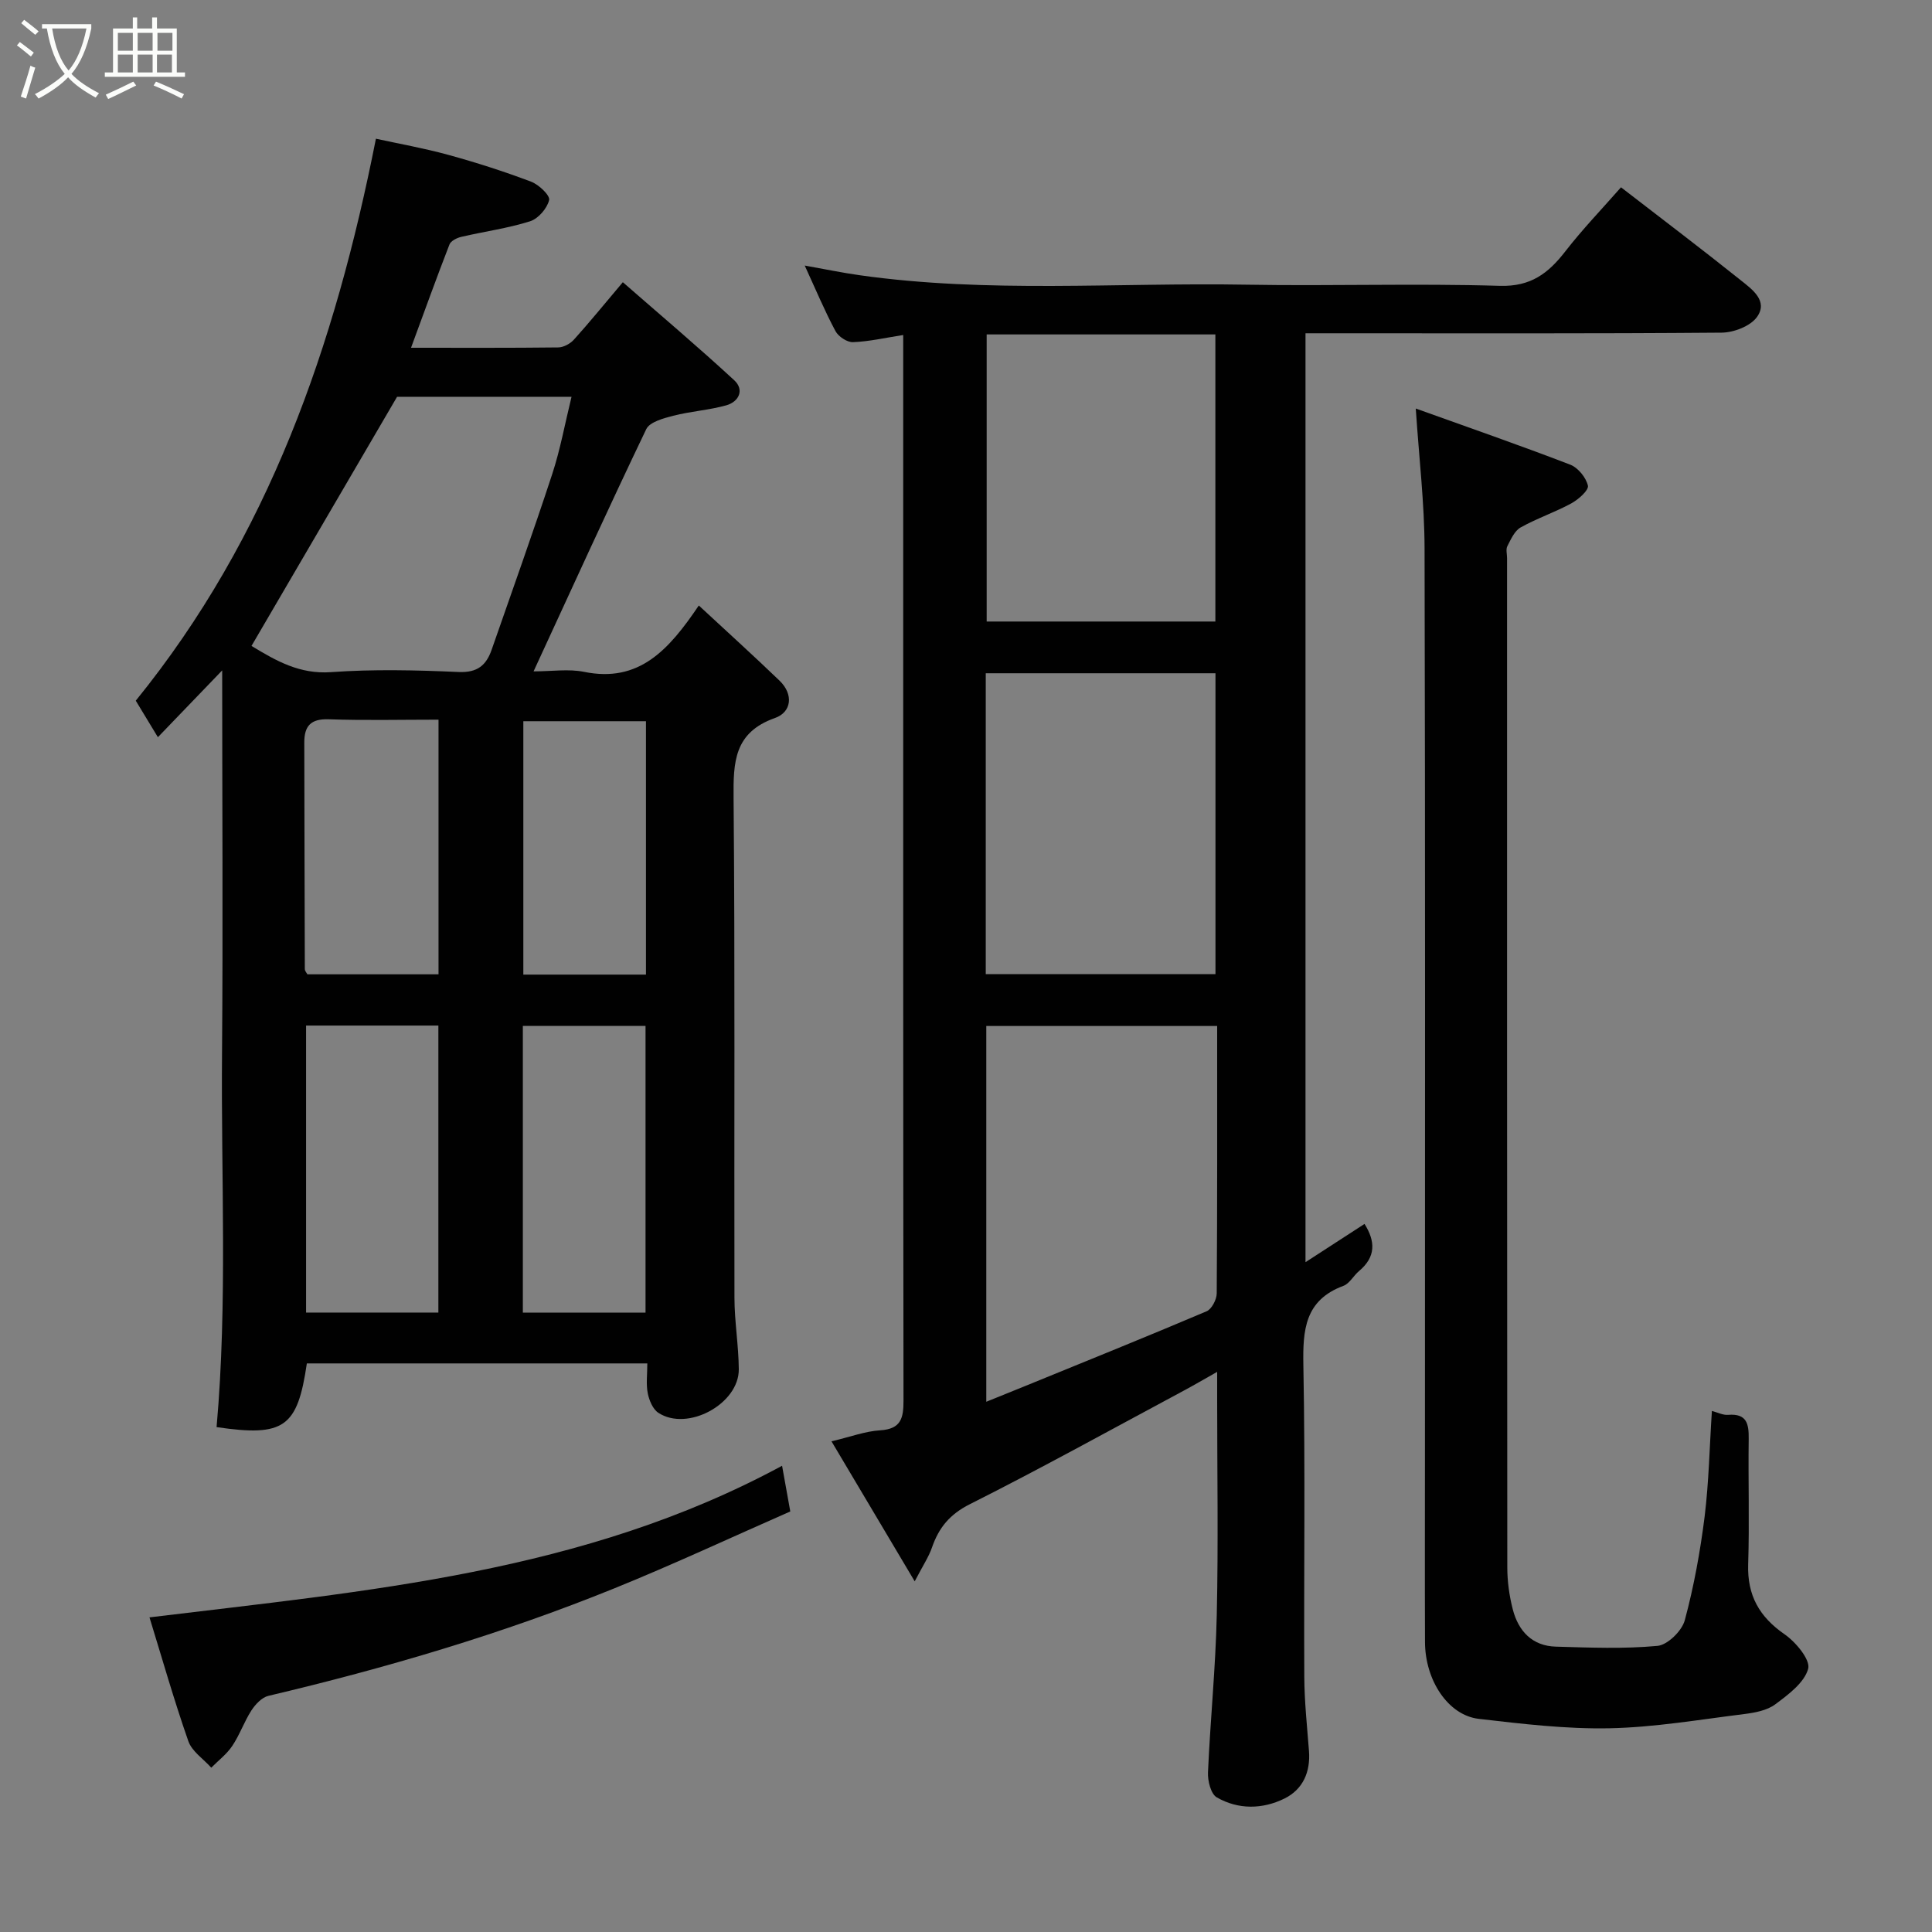 <svg enable-background="new 0 0 400 400" viewBox="0 0 400 400" xmlns="http://www.w3.org/2000/svg"><rect x="0" y="0" width="400" height="400" fill="#808080" stroke="none"/><path d="m6.4 11.7c-1-.8-1.9-1.6-2.9-2.3l.6-.7c.9.7 1.9 1.4 2.9 2.2zm-2.1 8.3c.7-2.1 1.4-4.2 2-6.4.2.1.6.3 1 .4-.7 2.3-1.3 4.4-1.9 6.4zm3-12.8c-1.1-.9-2.1-1.7-2.9-2.4l.6-.7c1 .8 2 1.5 3 2.4zm1.4-1.3v-.9h10.2v.9c-.9 4.2-2.3 7.3-4.1 9.4 1.3 1.4 3.2 2.7 5.7 4-.2.2-.4.5-.7.9-2.5-1.4-4.4-2.7-5.7-4.2-1.4 1.5-3.5 3-6.1 4.4 0 0 0 0-.1-.1-.3-.4-.5-.7-.7-.8 2.7-1.4 4.7-2.8 6.2-4.2-1.8-2.2-3-5.3-3.7-9.4zm9.2 0h-7.1c.6 3.8 1.7 6.7 3.4 8.7 1.7-2 2.9-4.8 3.7-8.7z" fill="#fbfcfa"/><path d="m31.6 3.6h.9v2.3h4.1v9.1h1.7v.9h-16.6v-.9h1.7v-9.1h4.1v-2.3h.9v2.3h3.1v-2.3zm-4 13.3.6.8c-1.9.9-3.8 1.9-5.8 2.8-.2-.3-.3-.6-.5-.9 2-.9 3.9-1.8 5.7-2.7zm-3.2-10.1v3.7h3.1v-3.7zm0 4.5v3.7h3.1v-3.7zm4.1-4.5v3.7h3.1v-3.7zm0 4.5v3.7h3.1v-3.7zm9.1 9.1c-2.1-1.1-4.1-2-5.8-2.7l.5-.8c2.2.9 4.1 1.8 5.8 2.6zm-1.9-13.6h-3.1v3.7h3.1zm-3.2 4.5v3.7h3.1v-3.7z" fill="#fbfcfa"/><g fill="#010101"><path d="m187 69.36c-3.69.57-7.03 1.35-10.39 1.48-1.22.05-3.04-1.16-3.64-2.3-2.22-4.15-4.04-8.51-6.36-13.56 4.23.75 7.78 1.5 11.36 2 26.61 3.77 53.38 1.49 80.07 1.96 17.49.31 35-.29 52.48.24 6.41.19 10.02-2.58 13.54-7.11 3.6-4.64 7.7-8.9 11.55-13.29 8.57 6.62 16.79 12.84 24.83 19.27 2.33 1.86 5.69 4.26 3.33 7.57-1.35 1.9-4.8 3.23-7.31 3.25-26.82.22-53.65.13-80.48.13-1.8 0-3.61 0-5.69 0v192.32c4.21-2.73 8.09-5.25 12.22-7.92 2.27 3.61 2.37 6.82-1.13 9.75-1.15.96-1.96 2.59-3.24 3.07-8.02 2.98-8.43 9.15-8.29 16.53.41 21.49.08 42.99.19 64.48.03 5.1.58 10.2.97 15.3.33 4.34-1.25 7.93-5.04 9.82-4.56 2.26-9.59 2.35-14.06-.23-1.22-.71-1.89-3.42-1.81-5.17.48-10.88 1.58-21.73 1.82-32.61.33-14.82.08-29.66.08-44.49 0-1.66 0-3.32 0-5.82-2.65 1.49-4.82 2.77-7.03 3.95-14.69 7.87-29.27 15.95-44.16 23.44-4.18 2.1-6.44 4.87-7.86 8.99-.67 1.94-1.86 3.7-3.57 6.99-6.06-10.19-11.43-19.22-17.23-28.99 3.94-.93 6.98-2.09 10.09-2.28 4.33-.27 4.83-2.54 4.82-6.18-.08-59.65-.06-119.31-.06-178.96 0-13.8 0-27.61 0-41.63zm65 143.06c-15.97 0-31.79 0-47.8 0v77.8c2.84-1.15 5.51-2.22 8.18-3.31 12.49-5.1 25.01-10.15 37.43-15.42 1.06-.45 2.09-2.43 2.1-3.71.13-18.32.09-36.63.09-55.36zm-47.91-10.73h47.56c0-21.01 0-41.71 0-62.3-16.06 0-31.77 0-47.56 0zm.19-132.45v59.44h47.35c0-20.03 0-39.73 0-59.44-15.95 0-31.54 0-47.35 0z"/><path d="m110.47 139c3.81 0 7.25-.55 10.45.1 11.38 2.32 17.53-4.51 23.76-13.74 5.74 5.33 11.31 10.36 16.71 15.56 2.95 2.84 2.5 6.52-.93 7.73-8.49 3-8.65 9.13-8.58 16.59.31 34.48.1 68.97.18 103.45.01 4.93.86 9.86.9 14.8.05 7.18-10.62 12.96-16.65 9.02-1.15-.75-1.91-2.59-2.2-4.05-.37-1.9-.09-3.92-.09-6.18-23.74 0-47.13 0-70.49 0-1.94 13.25-4.69 15.24-18.69 13.19 2.29-25.79.9-51.68 1.13-77.57.21-26.06.03-52.13.03-79.1-4.8 4.99-8.9 9.25-13.31 13.83-1.88-3.11-3.3-5.44-4.58-7.56 27.5-33.9 41.23-73.4 49.72-116.35 4.72 1.03 9.91 1.95 14.98 3.34 5.79 1.59 11.53 3.43 17.14 5.55 1.6.6 3.97 2.85 3.74 3.81-.41 1.73-2.26 3.87-3.96 4.4-4.62 1.46-9.49 2.11-14.23 3.22-.91.21-2.15.83-2.44 1.57-2.71 6.97-5.24 14.01-7.96 21.39 10.51 0 20.49.05 30.48-.07 1.1-.01 2.48-.77 3.24-1.61 3.19-3.53 6.19-7.23 10.13-11.89 7.75 6.77 15.56 13.37 23.07 20.3 2.14 1.98.97 4.45-1.66 5.19-3.58 1-7.37 1.23-10.98 2.16-2.01.52-4.86 1.28-5.58 2.77-7.89 16.46-15.45 33.08-23.33 50.15zm-28.26-56.85c-10.33 17.69-20.2 34.56-30.14 51.58 5.17 3.14 10 5.89 16.46 5.43 8.77-.63 17.63-.42 26.43-.03 3.88.17 5.71-1.39 6.83-4.61 4.21-12.1 8.54-24.16 12.53-36.33 1.68-5.11 2.64-10.46 4.01-16.04-13.21 0-25.49 0-36.12 0zm8.55 130.18c-9.37 0-18.41 0-27.39 0v59.42h27.39c0-19.82 0-39.4 0-59.42zm42.89 59.44c0-20.09 0-39.79 0-59.37-8.73 0-17.11 0-25.4 0v59.37zm-42.86-122.77c-7.83 0-15.29.18-22.73-.08-3.72-.13-5.07 1.39-5.06 4.82.04 15.63.05 31.26.11 46.89 0 .42.41.84.53 1.09h27.15c0-17.51 0-34.75 0-52.72zm42.95 52.78c0-17.83 0-35.08 0-52.46-8.64 0-17.02 0-25.39 0v52.46z"/><path d="m354.43 292.12c1.19.31 2.3.9 3.36.81 3.87-.32 4.3 1.86 4.26 4.97-.12 8.66.17 17.33-.11 25.99-.2 6.42 2.3 10.85 7.55 14.48 2.32 1.61 5.38 5.29 4.87 7.14-.8 2.89-4.11 5.34-6.82 7.36-1.71 1.27-4.22 1.73-6.44 2.01-9.27 1.15-18.56 2.75-27.87 2.94-9.01.18-18.09-.91-27.07-1.95-6.33-.74-11.1-7.95-11.13-15.89-.05-13.33-.01-26.66-.01-39.99 0-62.15.08-124.3-.08-186.45-.02-9.34-1.14-18.67-1.82-28.96 11 3.95 21.55 7.61 31.97 11.62 1.62.62 3.29 2.67 3.67 4.35.21.94-1.96 2.86-3.42 3.66-3.4 1.85-7.13 3.1-10.51 4.99-1.26.71-2.02 2.46-2.75 3.88-.34.66-.06 1.64-.06 2.47 0 69.65-.01 139.3.05 208.94 0 2.91.41 5.9 1.14 8.73 1.16 4.48 4.02 7.56 8.91 7.7 7.02.2 14.09.49 21.05-.16 2.09-.2 5.04-3.09 5.64-5.28 1.9-7.04 3.21-14.29 4.12-21.53.88-7.19 1.01-14.45 1.5-21.83z"/><path d="m30.95 334.86c44.94-5.48 89.83-9.14 130.97-31.39.62 3.46 1.1 6.14 1.7 9.46-12.05 5.29-24.12 10.93-36.45 15.93-23.23 9.42-47.22 16.49-71.61 22.25-1.35.32-2.69 1.76-3.51 3.02-1.5 2.33-2.42 5.04-3.96 7.34-1.14 1.71-2.88 3.02-4.35 4.51-1.63-1.82-4.01-3.37-4.75-5.5-2.99-8.55-5.47-17.28-8.04-25.62z"/></g></svg>